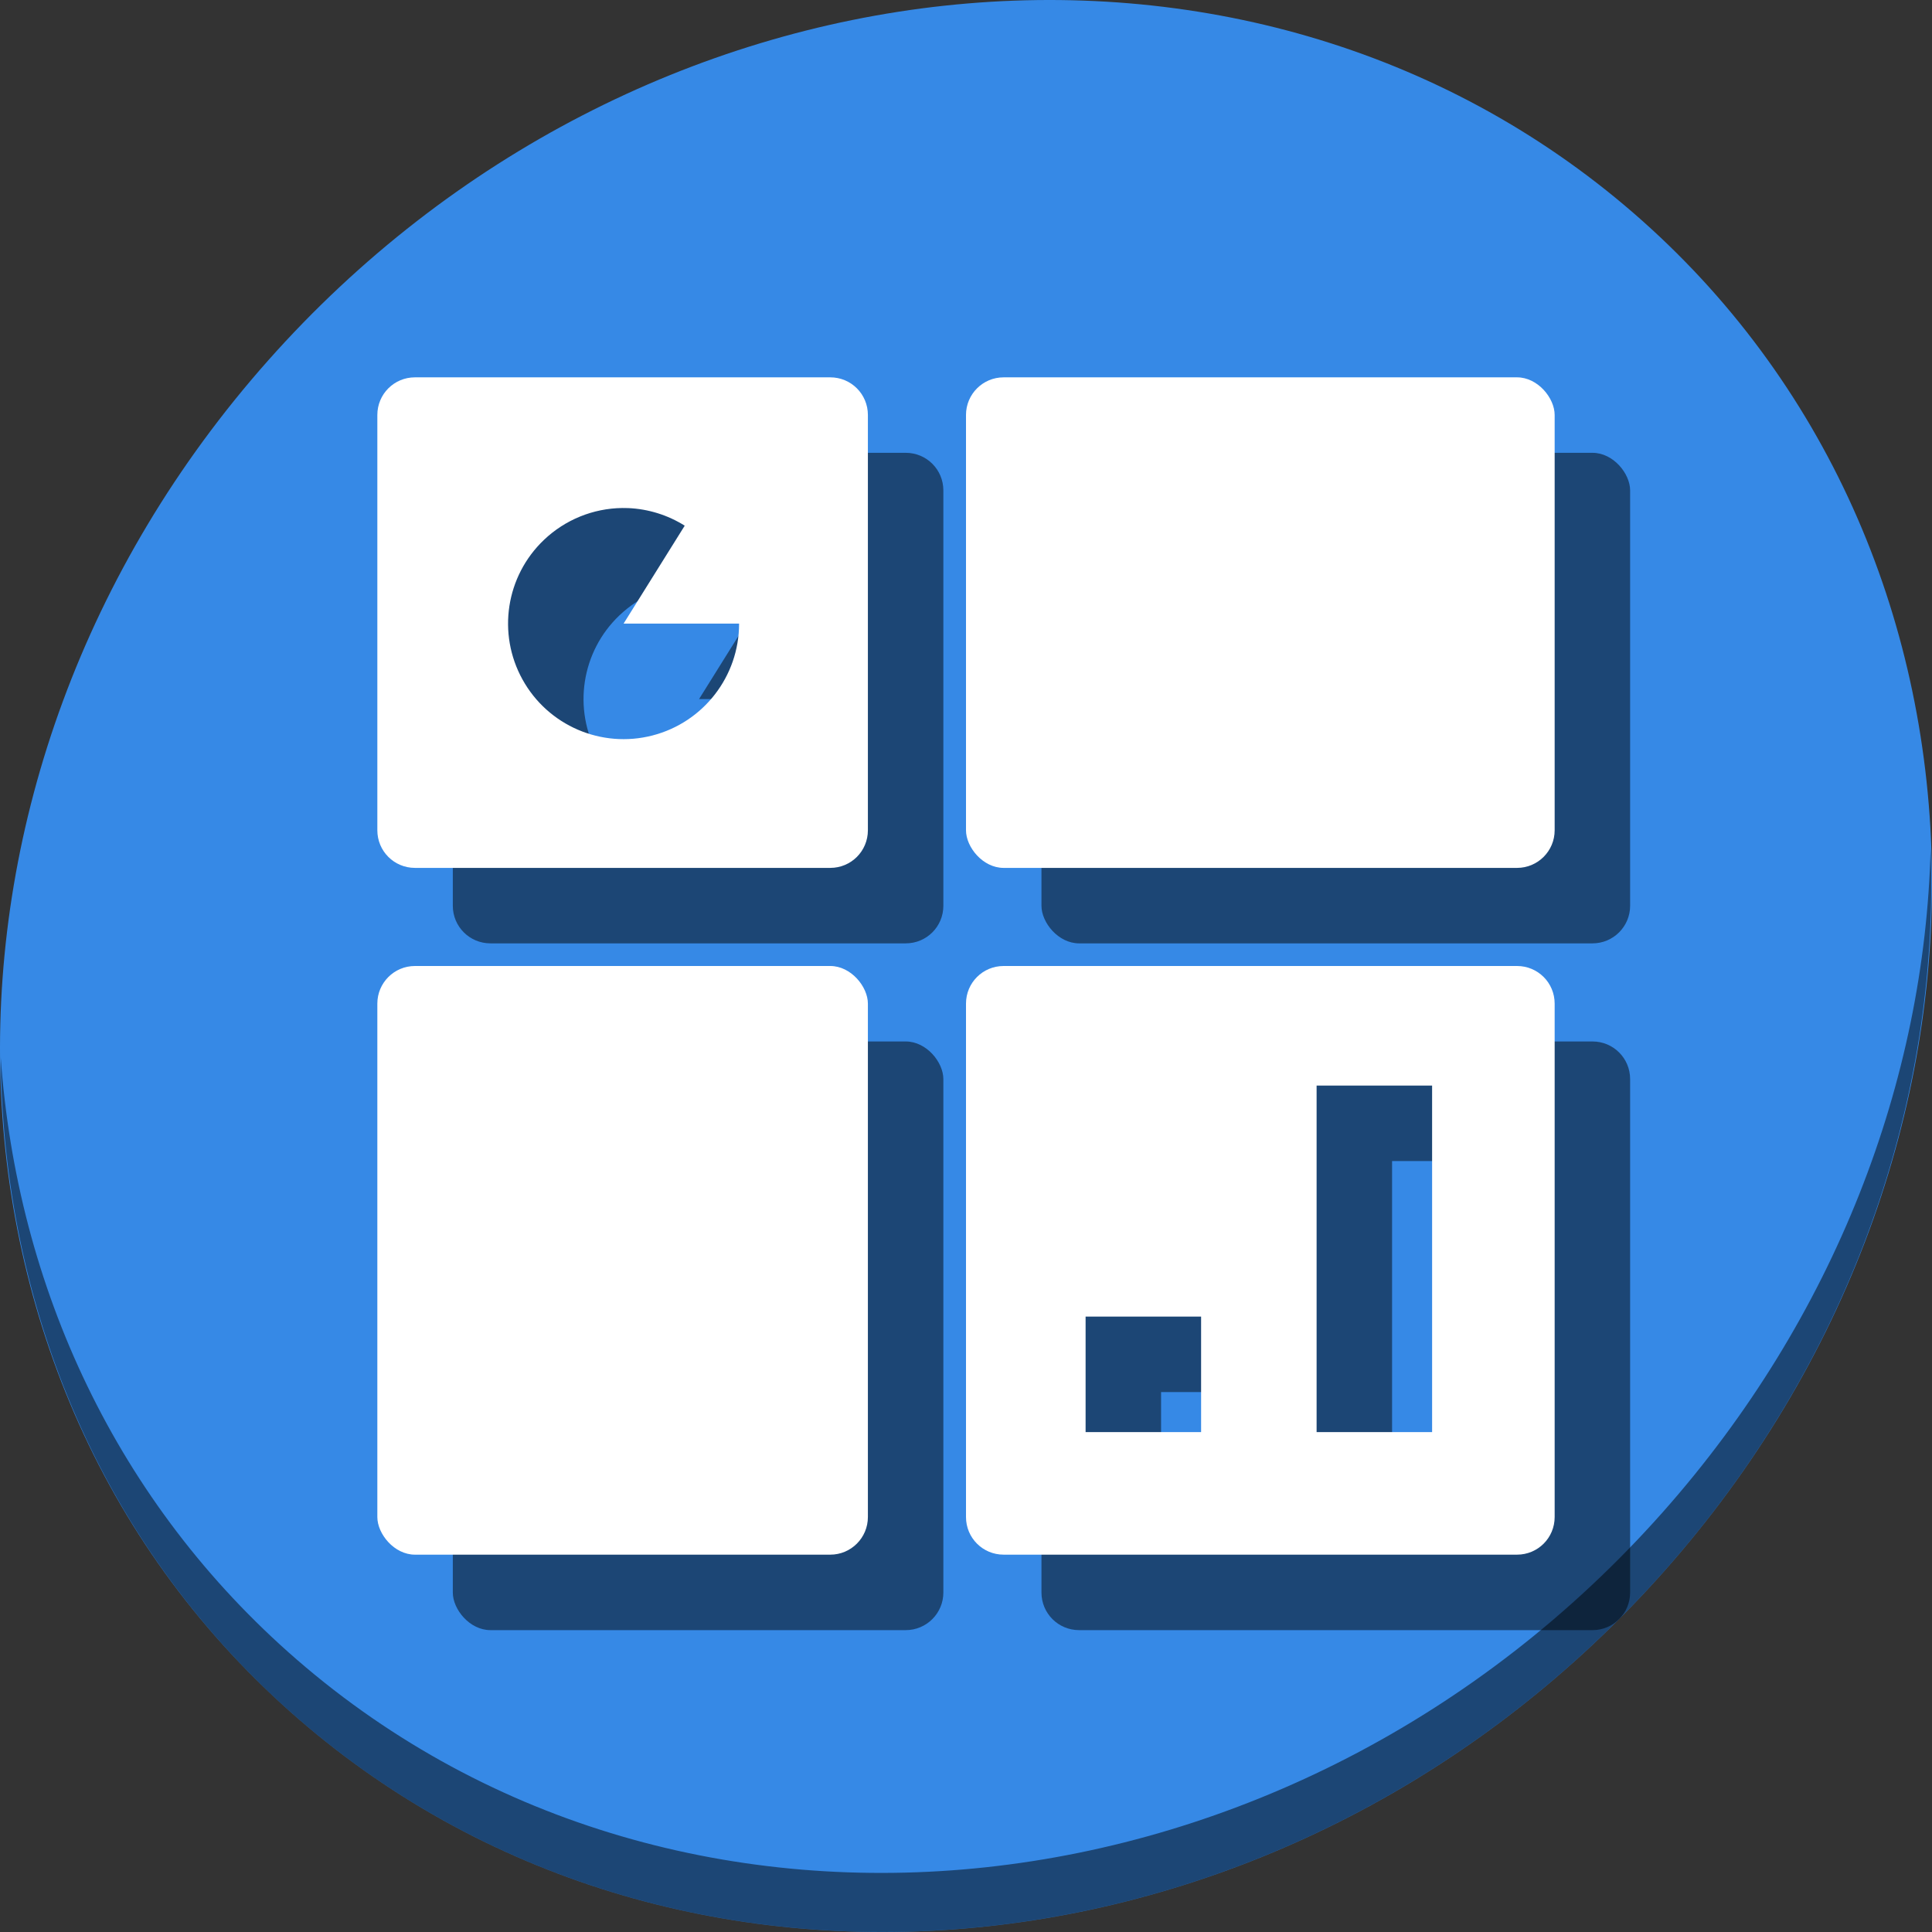<?xml version="1.0" encoding="UTF-8" standalone="no"?>
<svg
   xmlns:dc="http://purl.org/dc/elements/1.1/"
   xmlns:cc="http://creativecommons.org/ns#"
   xmlns:rdf="http://www.w3.org/1999/02/22-rdf-syntax-ns#"
   xmlns:svg="http://www.w3.org/2000/svg"
   xmlns="http://www.w3.org/2000/svg"
   xmlns:sodipodi="http://sodipodi.sourceforge.net/DTD/sodipodi-0.dtd"
   xmlns:inkscape="http://www.inkscape.org/namespaces/inkscape"
   viewBox="0 0 64 64"
   version="1.1"
   id="svg6"
   sodipodi:docname="labplot-editgrid.svg"
   width="64"
   height="64"
   inkscape:version="0.92.2 5c3e80d, 2017-08-06">
  <rect x="0" y="0" width="64" height="64" fill="#333333" stroke="none"/>
  <sodipodi:namedview
     pagecolor="#ffffff"
     bordercolor="#666666"
     borderopacity="1"
     objecttolerance="10"
     gridtolerance="10"
     guidetolerance="10"
     inkscape:pageopacity="0"
     inkscape:pageshadow="2"
     inkscape:window-width="1366"
     inkscape:window-height="717"
     id="namedview8"
     showgrid="false"
     inkscape:zoom="3.6875"
     inkscape:cx="112.94115"
     inkscape:cy="23.483728"
     inkscape:window-x="0"
     inkscape:window-y="24"
     inkscape:window-maximized="1"
     inkscape:current-layer="svg6" />
  <defs
     id="defs3051">
    <style
       type="text/css"
       id="current-color-scheme">
      .ColorScheme-Text {
        color:#4d4d4d;
      }
      </style>
  </defs>
  <g
     id="g865"
     transform="matrix(0.125,0,0,0.125,-7.8915533e-8,56)">
    <path
       style="fill:#3689e6;fill-opacity:1;stroke-width:11.11"
       inkscape:connector-curvature="0"
       d="m 432.913,-391.526 c 102.193,88.575 105.827,249.7 8.117,359.899 C 343.32,78.572 181.28,96.101 79.087,7.526 -23.106,-81.049 -26.74,-242.174 70.97,-352.373 168.68,-462.572 330.72,-480.101 432.913,-391.526 Z"
       id="path27" />
    <path
       style="opacity:1;fill:#000000;fill-opacity:0.49;stroke-width:11.11"
       inkscape:connector-curvature="0"
       d="m 511.636,-223.096 c -1.551,61.312 -25.161,124.155 -70.966,175.814 C 342.959,62.917 180.919,80.446 78.726,-8.129 30.827,-49.644 4.497,-107.077 0.194,-167.771 0.799,-101.414 27.117,-37.518 79.079,7.519 181.272,96.094 343.32,78.556 441.022,-31.634 c 49.705,-56.058 73.005,-125.291 70.614,-191.462 z"
       id="path51" />
    <g
       style="fill:#000000;fill-opacity:0.49"
       transform="translate(20,20)"
       id="g851">
      <path
         inkscape:connector-curvature="0"
         id="path843"
         d="m 109.967,-348 c -5.521,0 -9.967,4.446 -9.967,9.967 v 110.066 c 0,5.521 4.446,9.967 9.967,9.967 h 110.066 c 5.521,0 9.967,-4.446 9.967,-9.967 v -110.066 c 0,-5.521 -4.446,-9.967 -9.967,-9.967 z m 54.938,34.627 c 0.514,-0.006 1.03,0.002 1.547,0.021 5.323,0.222 10.495,1.828 15.006,4.662 l -16.201,25.947 h 30.609 c 0.007,13.964 -9.437,26.161 -22.957,29.652 -13.517,3.488 -27.681,-2.61 -34.436,-14.826 -6.751,-12.19 -4.416,-27.401 5.68,-37.006 5.614,-5.351 13.035,-8.359 20.752,-8.451 z"
         style="opacity:1;fill:#000000;fill-opacity:0.49;stroke:none;stroke-width:25;stroke-miterlimit:4;stroke-dasharray:none;stroke-dashoffset:0;stroke-opacity:1" />
      <rect
         ry="9.966"
         y="-348"
         x="256"
         height="130"
         width="156"
         id="rect845"
         style="opacity:1;fill:#000000;fill-opacity:0.49;stroke:none;stroke-width:25;stroke-miterlimit:4;stroke-dasharray:none;stroke-dashoffset:0;stroke-opacity:1" />
      <path
         inkscape:connector-curvature="0"
         id="path847"
         d="m 265.967,-192 c -5.521,0 -9.967,4.446 -9.967,9.967 V -45.967 C 256,-40.446 260.446,-36 265.967,-36 H 402.033 C 407.554,-36 412,-40.446 412,-45.967 V -182.033 c 0,-5.521 -4.446,-9.967 -9.967,-9.967 z m 82.947,31.695 h 30.609 v 91.83 h -30.609 z m -61.219,61.221 h 30.609 v 30.609 h -30.609 z"
         style="opacity:1;fill:#000000;fill-opacity:0.49;stroke:none;stroke-width:25;stroke-miterlimit:4;stroke-dasharray:none;stroke-dashoffset:0;stroke-opacity:1" />
      <rect
         ry="9.966"
         y="-192"
         x="100"
         height="156"
         width="130"
         id="rect849"
         style="opacity:1;fill:#000000;fill-opacity:0.49;stroke:none;stroke-width:25;stroke-miterlimit:4;stroke-dasharray:none;stroke-dashoffset:0;stroke-opacity:1" />
    </g>
    <g
       id="g841">
      <path
         style="opacity:1;fill:#ffffff;fill-opacity:1;stroke:none;stroke-width:25;stroke-miterlimit:4;stroke-dasharray:none;stroke-dashoffset:0;stroke-opacity:1"
         d="m 109.967,-348 c -5.521,0 -9.967,4.446 -9.967,9.967 v 110.066 c 0,5.521 4.446,9.967 9.967,9.967 h 110.066 c 5.521,0 9.967,-4.446 9.967,-9.967 v -110.066 c 0,-5.521 -4.446,-9.967 -9.967,-9.967 z m 54.938,34.627 c 0.514,-0.006 1.03,0.002 1.547,0.021 5.323,0.222 10.495,1.828 15.006,4.662 l -16.201,25.947 h 30.609 c 0.007,13.964 -9.437,26.161 -22.957,29.652 -13.517,3.488 -27.681,-2.61 -34.436,-14.826 -6.751,-12.19 -4.416,-27.401 5.68,-37.006 5.614,-5.351 13.035,-8.359 20.752,-8.451 z"
         id="rect20"
         inkscape:connector-curvature="0" />
      <rect
         style="opacity:1;fill:#ffffff;fill-opacity:1;stroke:none;stroke-width:25;stroke-miterlimit:4;stroke-dasharray:none;stroke-dashoffset:0;stroke-opacity:1"
         id="rect22"
         width="156"
         height="130"
         x="256"
         y="-348"
         ry="9.966" />
      <path
         style="opacity:1;fill:#ffffff;fill-opacity:1;stroke:none;stroke-width:25;stroke-miterlimit:4;stroke-dasharray:none;stroke-dashoffset:0;stroke-opacity:1"
         d="m 265.967,-192 c -5.521,0 -9.967,4.446 -9.967,9.967 V -45.967 C 256,-40.446 260.446,-36 265.967,-36 H 402.033 C 407.554,-36 412,-40.446 412,-45.967 V -182.033 c 0,-5.521 -4.446,-9.967 -9.967,-9.967 z m 82.947,31.695 h 30.609 v 91.83 h -30.609 z m -61.219,61.221 h 30.609 v 30.609 h -30.609 z"
         id="rect24"
         inkscape:connector-curvature="0" />
      <rect
         style="opacity:1;fill:#ffffff;fill-opacity:1;stroke:none;stroke-width:25;stroke-miterlimit:4;stroke-dasharray:none;stroke-dashoffset:0;stroke-opacity:1"
         id="rect26"
         width="130"
         height="156"
         x="100"
         y="-192"
         ry="9.966" />
    </g>
  </g>
</svg>
